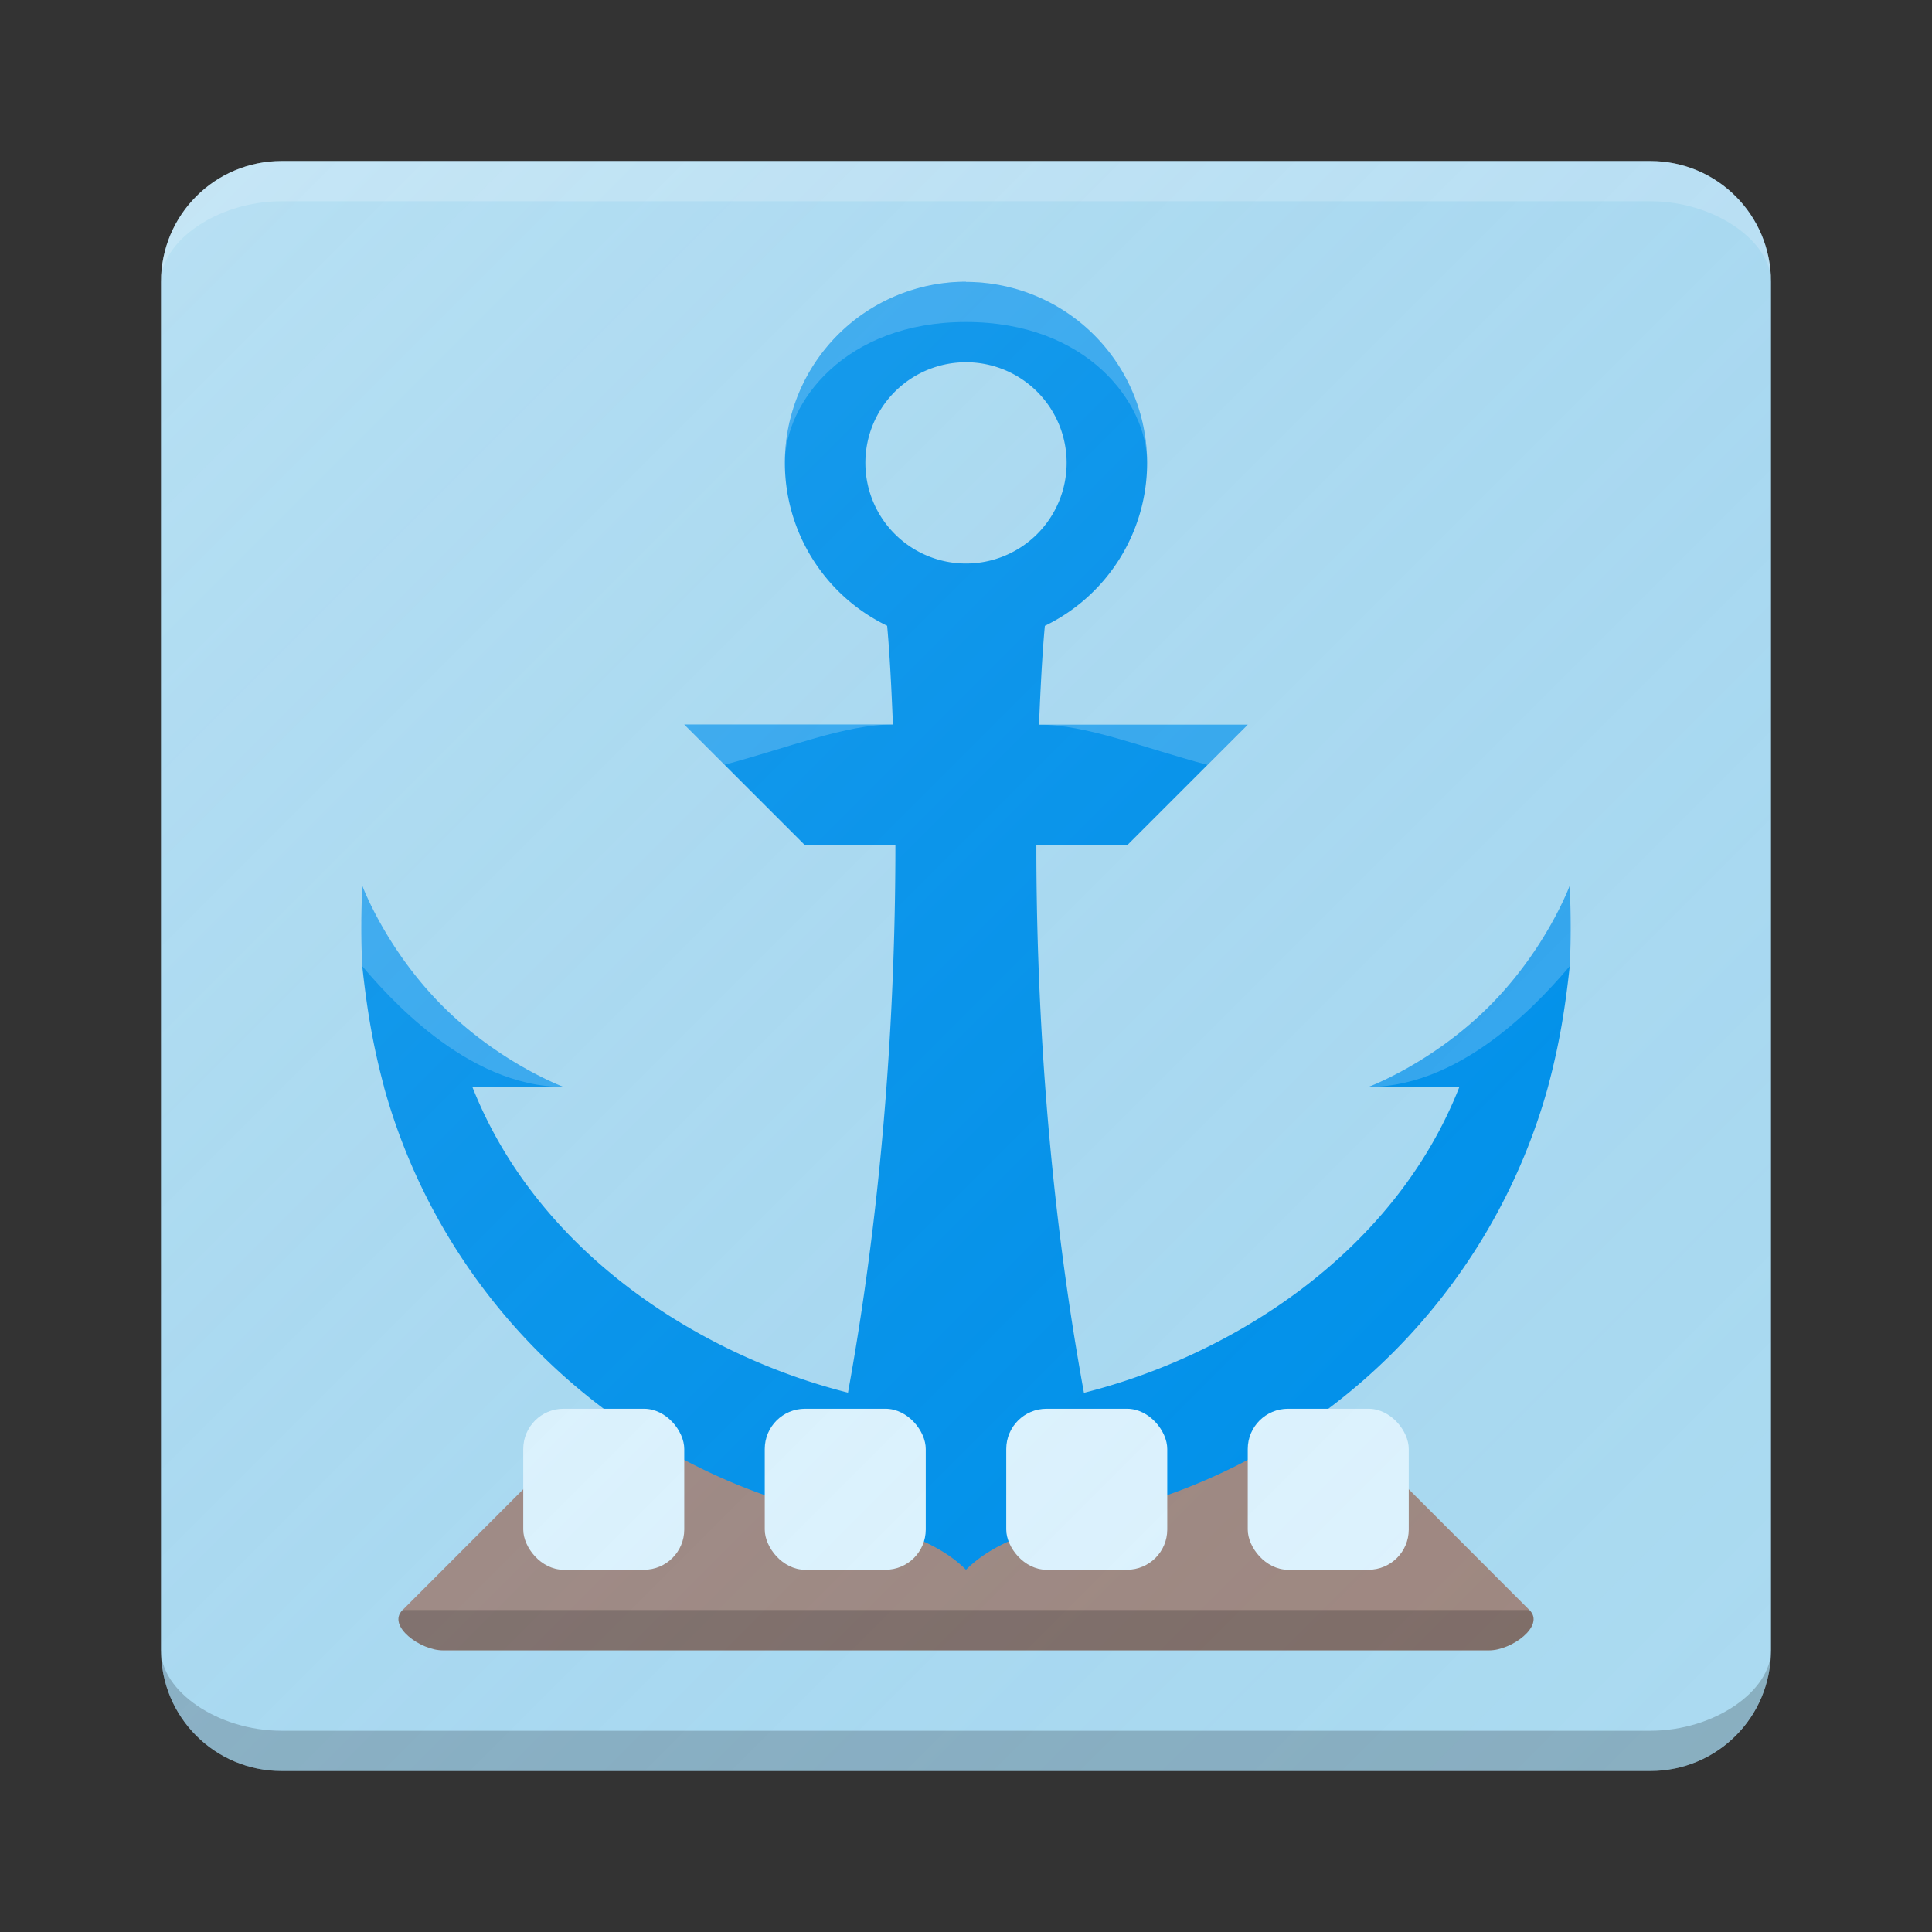 <?xml version="1.0" encoding="UTF-8" standalone="no"?>
<!-- Created with Inkscape (http://www.inkscape.org/) -->

<svg
   xmlns:dc="http://purl.org/dc/elements/1.1/"
   xmlns:cc="http://creativecommons.org/ns#"
   xmlns:rdf="http://www.w3.org/1999/02/22-rdf-syntax-ns#"
   xmlns:svg="http://www.w3.org/2000/svg"
   xmlns="http://www.w3.org/2000/svg"
   xmlns:xlink="http://www.w3.org/1999/xlink"
   xmlns:sodipodi="http://sodipodi.sourceforge.net/DTD/sodipodi-0.dtd"
   xmlns:inkscape="http://www.inkscape.org/namespaces/inkscape"
   width="48"
   height="48"
   id="svg2"
   version="1.1"
   inkscape:version="0.91 r13725"
   sodipodi:docname="plank.svg"
   inkscape:export-filename="/home/afel/Pictures/evos-mockups/personal-app-icons/plankbrown.png"
   inkscape:export-xdpi="360"
   inkscape:export-ydpi="360">
  <rect width="100%" height="100%" fill="#333333" stroke="none"/>
  <defs
     id="defs4">
    <linearGradient
       inkscape:collect="always"
       id="linearGradient4522">
      <stop
         style="stop-color:#ffffff;stop-opacity:0.149"
         offset="0"
         id="stop4524" />
      <stop
         style="stop-color:#177ed5;stop-opacity:0"
         offset="1"
         id="stop4526" />
    </linearGradient>
    <inkscape:perspective
       sodipodi:type="inkscape:persp3d"
       inkscape:vp_x="0 : 12 : 1"
       inkscape:vp_y="0 : 1000 : 0"
       inkscape:vp_z="24 : 12 : 1"
       inkscape:persp3d-origin="12 : 8 : 1"
       id="perspective3810" />
    <linearGradient
       inkscape:collect="always"
       xlink:href="#linearGradient4522"
       id="linearGradient4528"
       x1="-46.569"
       y1="993.734"
       x2="-5.45"
       y2="1034.853"
       gradientUnits="userSpaceOnUse"
       gradientTransform="translate(50.253,13.919)" />
  </defs>
  <sodipodi:namedview
     id="base"
     pagecolor="#ffffff"
     bordercolor="#666666"
     borderopacity="1.0"
     inkscape:pageopacity="0.0"
     inkscape:pageshadow="2"
     inkscape:zoom="11.313708"
     inkscape:cx="5.0555385"
     inkscape:cy="23.425288"
     inkscape:document-units="px"
     inkscape:current-layer="layer1"
     showgrid="false"
     inkscape:snap-grids="true"
     inkscape:object-paths="true"
     inkscape:snap-intersection-paths="true"
     inkscape:snap-smooth-nodes="true"
     inkscape:object-nodes="true"
     inkscape:snap-midpoints="true"
     inkscape:window-width="1680"
     inkscape:window-height="998"
     inkscape:window-x="0"
     inkscape:window-y="25"
     inkscape:window-maximized="1"
     inkscape:showpageshadow="false"
     borderlayer="true"
     inkscape:snap-bbox="true"
     inkscape:snap-nodes="false"
     inkscape:bbox-paths="true"
     inkscape:bbox-nodes="true"
     inkscape:snap-bbox-edge-midpoints="false"
     inkscape:snap-bbox-midpoints="false"
     inkscape:snap-global="true">
    <inkscape:grid
       type="xygrid"
       id="grid3808"
       empspacing="4"
       visible="true"
       enabled="true"
       snapvisiblegridlinesonly="true" />
  </sodipodi:namedview>
  <g
     inkscape:label="Layer 1"
     inkscape:groupmode="layer"
     id="layer1"
     transform="translate(0,-1004.362)">
    <g
       id="g4172">
      <path
         id="rect4135"
         d="m 7,1008.362 34,0 c 1.662,0 3,1.338 3,3 l 0,34 c 0,1.662 -1.338,3 -3,3 l -34,0 c -1.662,0 -3,-1.338 -3,-3 l 0,-34 c 0,-1.662 1.338,-3 3,-3 z"
         style="opacity:1;fill:#b3e5fc;fill-opacity:0.941;stroke:none;stroke-width:0.1;stroke-linecap:round;stroke-linejoin:round;stroke-miterlimit:4;stroke-dasharray:none;stroke-opacity:1"
         inkscape:connector-curvature="0" />
      <path
         sodipodi:nodetypes="cssssssccc"
         inkscape:connector-curvature="0"
         id="rect4158"
         d="m 33.516,1040.362 c 0.488,0 1.03,0.545 1.484,1 l 3,3.003 c 0.392,0.392 -0.446,1 -1,1 l -26,0 c -0.554,0 -1.392,-0.608 -1,-1 l 3,-3.003 c 0.478,-0.478 0.957,-0.977 1.511,-0.997 6.496,-0.01 12.509,0 19.005,0 z"
         style="opacity:1;fill:#a1887f;fill-opacity:1;stroke:none;stroke-width:0.1;stroke-linecap:round;stroke-linejoin:round;stroke-miterlimit:4;stroke-dasharray:none;stroke-opacity:1" />
      <path
         inkscape:connector-curvature="0"
         id="path4162"
         d="m 24,1011.362 a 4.5,4.5 0 0 0 -4.5,4.5 4.5,4.5 0 0 0 2.541,4.047 c 0.035,0.388 0.088,1.059 0.143,2.453 l -5.184,0 3,3 2.246,0 c 6.09e-4,3.589 -0.241,8.445 -1.178,13.6 -3.641,-0.918 -7.695,-3.448 -9.332,-7.596 l 2.264,0 c 0,0 -1.581,-0.585 -3,-2.004 -1.419,-1.419 -2,-2.996 -2,-2.996 0,0 -0.049,1.031 0,2 0.114,1.042 0.251,1.912 0.541,2.998 l -0.002,0 c 1.399,5.066 5.391,9.057 10.457,10.457 1.275,0.352 3.004,0.541 4.004,1.541 1,-1 2.72,-1.188 3.99,-1.537 5.073,-1.396 9.068,-5.388 10.469,-10.459 l 0,0 c 0.29,-1.087 0.427,-1.958 0.541,-3 0.049,-0.969 0,-2 0,-2 0,0 -0.581,1.577 -2,2.996 -1.419,1.419 -3,2.004 -3,2.004 l 2.258,0 c -1.634,4.155 -5.686,6.683 -9.328,7.6 -0.942,-5.154 -1.184,-10.01 -1.182,-13.6 l 2.252,0 3,-3 -5.186,0 c 0.056,-1.396 0.109,-2.068 0.145,-2.455 a 4.5,4.5 0 0 0 2.541,-4.045 4.5,4.5 0 0 0 -4.5,-4.5 z m 0,2 a 2.5,2.5 0 0 1 2.5,2.5 2.5,2.5 0 0 1 -2.5,2.5 2.5,2.5 0 0 1 -2.5,-2.5 2.5,2.5 0 0 1 2.5,-2.5 z"
         style="opacity:1;fill:#0091ea;fill-opacity:1;stroke:none;stroke-width:0.1;stroke-linecap:round;stroke-linejoin:round;stroke-miterlimit:4;stroke-dasharray:none;stroke-opacity:1" />
      <rect
         ry="1"
         rx="1"
         y="1039.362"
         x="13"
         height="4"
         width="4"
         id="rect4238"
         style="opacity:1;fill:#e1f5fe;fill-opacity:1;stroke:none;stroke-width:0.1;stroke-linecap:round;stroke-linejoin:round;stroke-miterlimit:4;stroke-dasharray:none;stroke-opacity:1" />
      <rect
         ry="1"
         rx="1"
         y="1039.362"
         x="19"
         height="4"
         width="4"
         id="rect4238-7"
         style="opacity:1;fill:#e1f5fe;fill-opacity:1;stroke:none;stroke-width:0.1;stroke-linecap:round;stroke-linejoin:round;stroke-miterlimit:4;stroke-dasharray:none;stroke-opacity:1" />
      <rect
         ry="1"
         rx="1"
         y="1039.362"
         x="25"
         height="4"
         width="4"
         id="rect4238-7-9"
         style="opacity:1;fill:#e1f5fe;fill-opacity:1;stroke:none;stroke-width:0.1;stroke-linecap:round;stroke-linejoin:round;stroke-miterlimit:4;stroke-dasharray:none;stroke-opacity:1" />
      <rect
         ry="1"
         rx="1"
         y="1039.362"
         x="31"
         height="4"
         width="4"
         id="rect4238-7-6"
         style="opacity:1;fill:#e1f5fe;fill-opacity:1;stroke:none;stroke-width:0.1;stroke-linecap:round;stroke-linejoin:round;stroke-miterlimit:4;stroke-dasharray:none;stroke-opacity:1" />
      <path
         sodipodi:nodetypes="csscc"
         inkscape:connector-curvature="0"
         id="rect4158-0"
         d="m 38,1044.362 c 0.392,0.392 -0.446,1 -1,1 l -26,0 c -0.554,0 -1.392,-0.608 -1,-1 8.153,0 20.101,0 28,0 z"
         style="opacity:1;fill:#000000;fill-opacity:0.2;stroke:none;stroke-width:0.1;stroke-linecap:round;stroke-linejoin:round;stroke-miterlimit:4;stroke-dasharray:none;stroke-opacity:1" />
      <path
         sodipodi:nodetypes="sscsscs"
         id="rect4135-7"
         d="m 7,1008.362 34,0 c 1.662,0 3,1.354 3,3 0,-1.003 -1.392,-2 -3,-2 -8.583,0 -32.678,0 -34,0 -1.609,0 -3,1 -3,2 0,-1.656 1.338,-3 3,-3 z"
         style="opacity:1;fill:#ffffff;fill-opacity:0.2;stroke:none;stroke-width:0.1;stroke-linecap:round;stroke-linejoin:round;stroke-miterlimit:4;stroke-dasharray:none;stroke-opacity:1"
         inkscape:connector-curvature="0" />
      <path
         sodipodi:nodetypes="sscsscs"
         id="rect4135-7-5"
         d="m 7,1048.362 34,0 c 1.662,0 3,-1.354 3,-3 0,1.003 -1.392,2 -3,2 -8.583,0 -32.678,0 -34,0 -1.609,0 -3,-1 -3,-2 0,1.656 1.338,3 3,3 z"
         style="opacity:1;fill:#000000;fill-opacity:0.2;stroke:none;stroke-width:0.1;stroke-linecap:round;stroke-linejoin:round;stroke-miterlimit:4;stroke-dasharray:none;stroke-opacity:1"
         inkscape:connector-curvature="0" />
      <path
         sodipodi:nodetypes="cccczc"
         inkscape:connector-curvature="0"
         id="path4162-5"
         d="m 28.5,1015.862 c 0,-2.485 -2.015,-4.5 -4.5,-4.5 l -5.3e-5,0 c -2.485,0 -4.5,2.015 -4.5,4.5 0,-1.5 1.5,-3.5 4.5,-3.5 3,0 4.5,2 4.5,3.5 z"
         style="opacity:1;fill:#ffffff;fill-opacity:0.2;stroke:none;stroke-width:0.1;stroke-linecap:round;stroke-linejoin:round;stroke-miterlimit:4;stroke-dasharray:none;stroke-opacity:1" />
      <path
         sodipodi:nodetypes="cccc"
         inkscape:connector-curvature="0"
         id="path4336"
         d="m 22.184,1022.362 c -1.179,0 -2.555,0.564 -4.184,1 l -1,-1 z"
         style="fill:#ffffff;fill-opacity:0.2;fill-rule:evenodd;stroke:none;stroke-width:1px;stroke-linecap:butt;stroke-linejoin:miter;stroke-opacity:1" />
      <path
         sodipodi:nodetypes="cccc"
         inkscape:connector-curvature="0"
         id="path4336-9"
         d="m 25.816,1022.366 c 1.179,0 2.555,0.564 4.184,1 l 1,-1 z"
         style="fill:#ffffff;fill-opacity:0.2;fill-rule:evenodd;stroke:none;stroke-width:1px;stroke-linecap:butt;stroke-linejoin:miter;stroke-opacity:1" />
      <path
         sodipodi:nodetypes="csccc"
         inkscape:connector-curvature="0"
         id="path4162-55"
         d="m 14,1031.366 c 0,0 -1.581,-0.585 -3,-2.004 -1.419,-1.419 -2,-2.996 -2,-2.996 0,0 -0.049,1.031 0,2 0.552,0.643 2.558,3 5,3 z"
         style="opacity:1;fill:#ffffff;fill-opacity:0.2;stroke:none;stroke-width:0.1;stroke-linecap:round;stroke-linejoin:round;stroke-miterlimit:4;stroke-dasharray:none;stroke-opacity:1" />
      <path
         sodipodi:nodetypes="csccc"
         inkscape:connector-curvature="0"
         id="path4162-55-2"
         d="m 34,1031.366 c 0,0 1.581,-0.585 3,-2.004 1.419,-1.419 2,-2.996 2,-2.996 0,0 0.049,1.031 0,2 -0.552,0.643 -2.558,3 -5,3 z"
         style="opacity:1;fill:#ffffff;fill-opacity:0.2;stroke:none;stroke-width:0.1;stroke-linecap:round;stroke-linejoin:round;stroke-miterlimit:4;stroke-dasharray:none;stroke-opacity:1" />
      <path
         id="rect4135-3"
         d="m 7,1008.362 34,0 c 1.662,0 3,1.338 3,3 l 0,34 c 0,1.662 -1.338,3 -3,3 l -34,0 c -1.662,0 -3,-1.338 -3,-3 l 0,-34 c 0,-1.662 1.338,-3 3,-3 z"
         style="opacity:1;fill:url(#linearGradient4528);fill-opacity:1;stroke:none;stroke-width:0.1;stroke-linecap:round;stroke-linejoin:round;stroke-miterlimit:4;stroke-dasharray:none;stroke-opacity:1"
         inkscape:connector-curvature="0" />
    </g>
  </g>
</svg>
